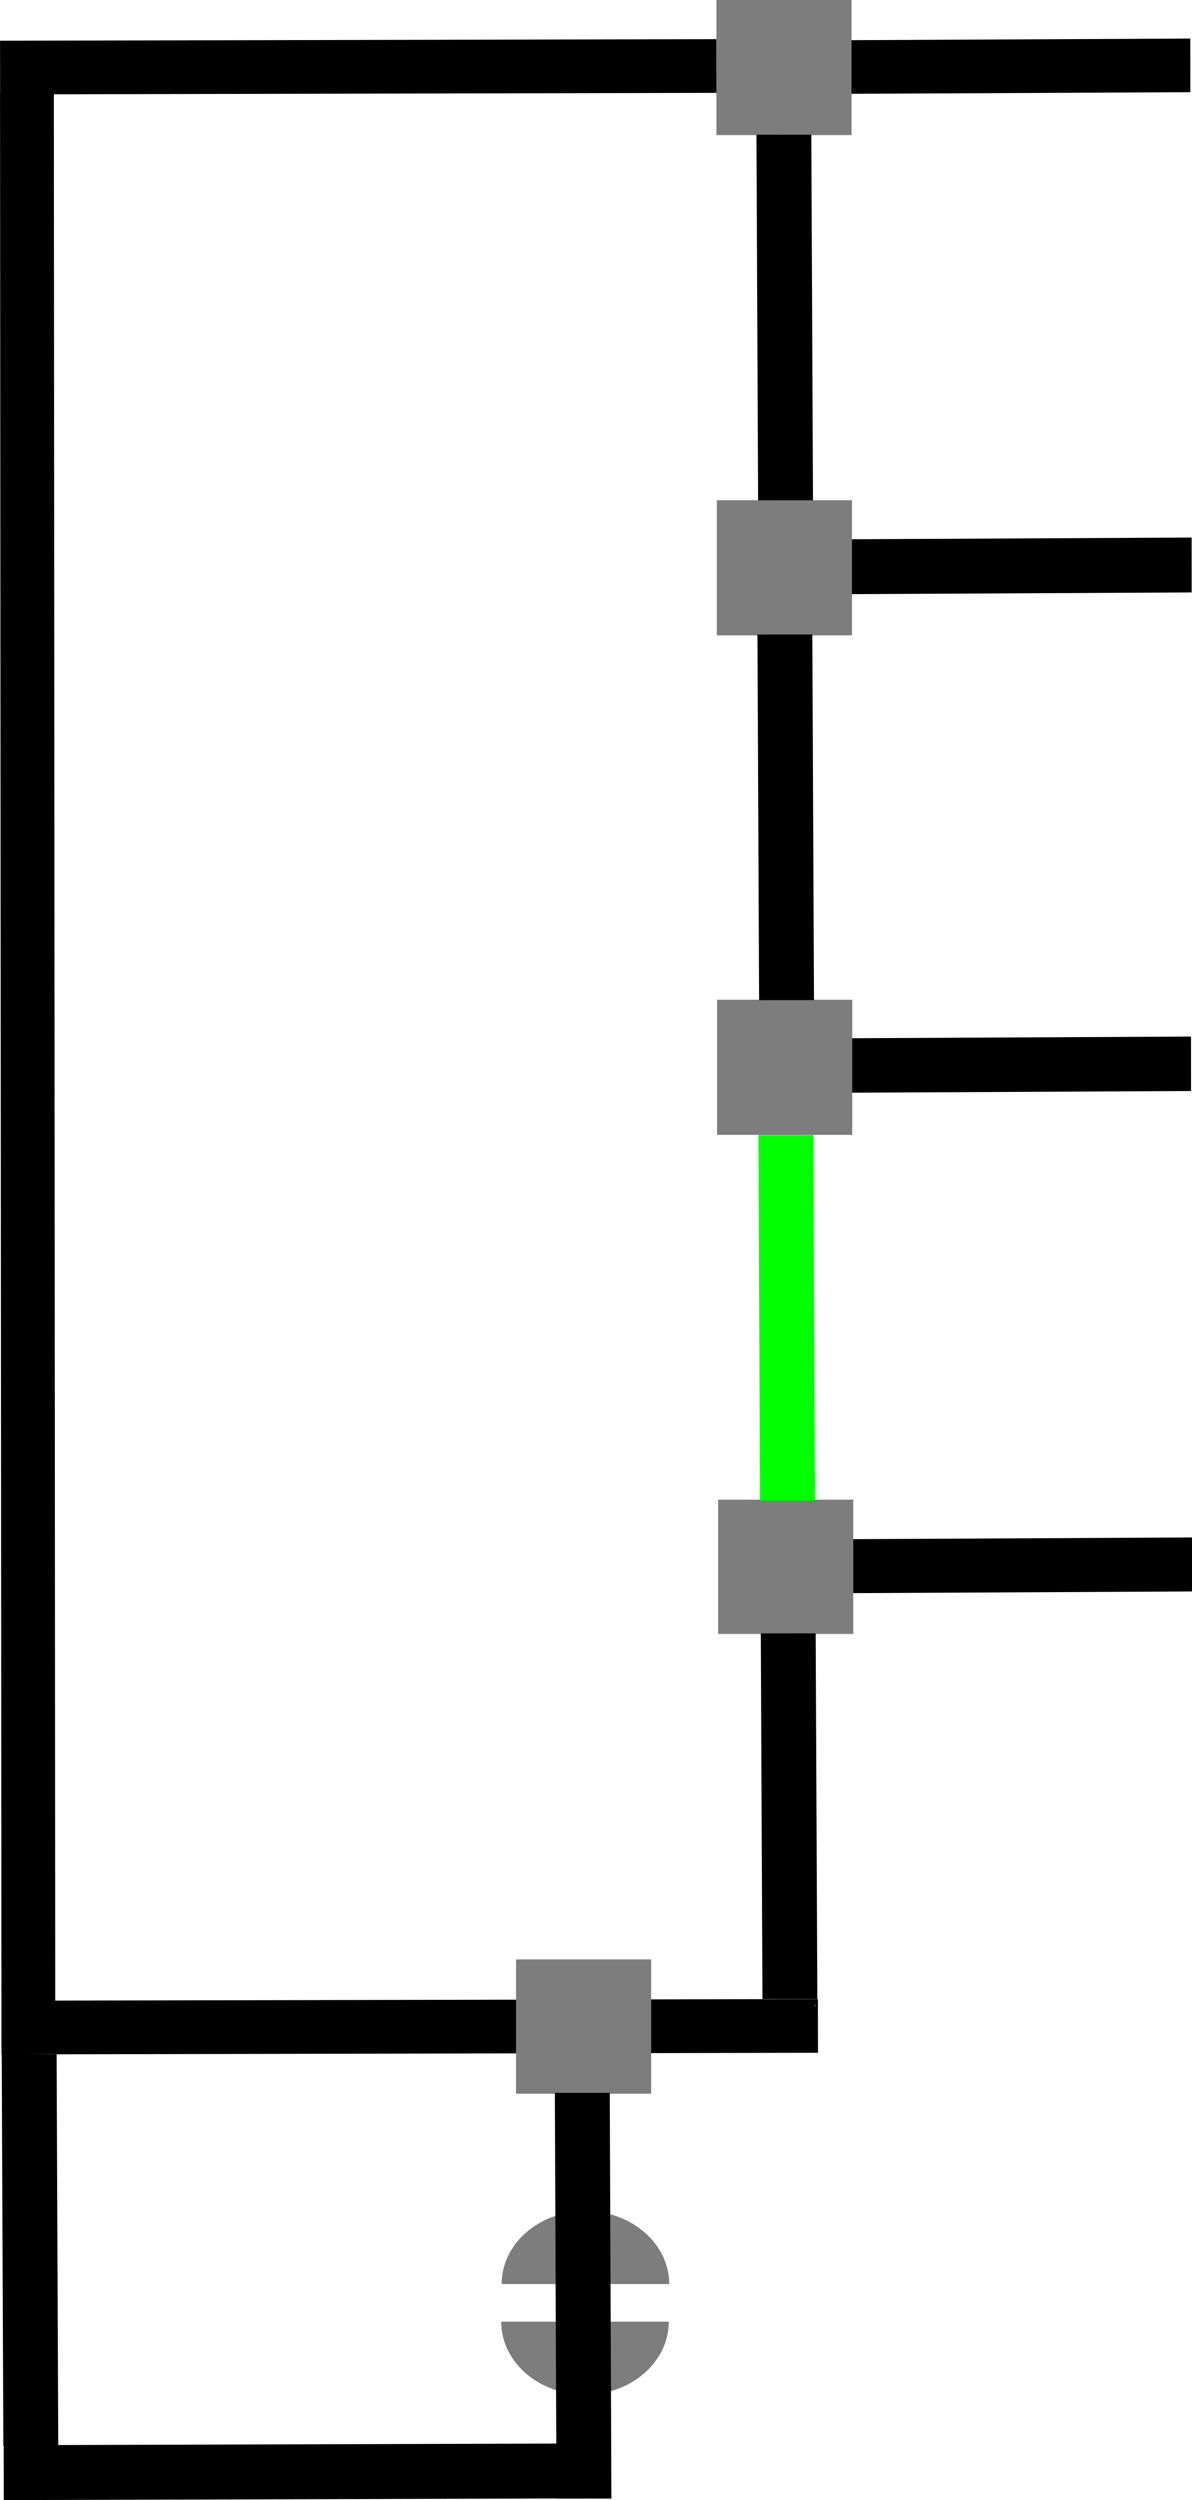 <?xml version="1.0" encoding="UTF-8" standalone="no"?>
<!-- Created with Inkscape (http://www.inkscape.org/) -->

<svg
   xmlns:dc="http://purl.org/dc/elements/1.1/"
   xmlns:cc="http://creativecommons.org/ns#"
   xmlns:rdf="http://www.w3.org/1999/02/22-rdf-syntax-ns#"
   xmlns:svg="http://www.w3.org/2000/svg"
   xmlns="http://www.w3.org/2000/svg"
   xmlns:sodipodi="http://sodipodi.sourceforge.net/DTD/sodipodi-0.dtd"
   xmlns:inkscape="http://www.inkscape.org/namespaces/inkscape"
   width="143.043"
   height="300.011"
   id="svg2"
   version="1.1"
   inkscape:version="0.48.4 r9939"
   sodipodi:docname="fahrplan_nxt_bs23.svg">
  <defs
     id="defs4" />
  <sodipodi:namedview
     id="base"
     pagecolor="#ffffff"
     bordercolor="#666666"
     borderopacity="1.0"
     inkscape:pageopacity="0.0"
     inkscape:pageshadow="2"
     inkscape:zoom="1"
     inkscape:cx="170.29526"
     inkscape:cy="47.998426"
     inkscape:document-units="px"
     inkscape:current-layer="layer1"
     showgrid="true"
     inkscape:window-width="1920"
     inkscape:window-height="1025"
     inkscape:window-x="-2"
     inkscape:window-y="-3"
     inkscape:window-maximized="1"
     fit-margin-top="0"
     fit-margin-left="0"
     fit-margin-right="0"
     fit-margin-bottom="0">
    <inkscape:grid
       type="xygrid"
       id="grid2985"
       empspacing="5"
       visible="true"
       enabled="true"
       snapvisiblegridlinesonly="true"
       originx="-231.937px"
       originy="-694.893px" />
  </sodipodi:namedview>
  <g
     inkscape:label="Layer 1"
     inkscape:groupmode="layer"
     id="layer1"
     transform="translate(-231.937,-57.457)">
    <path
       sodipodi:type="arc"
       style="fill:#7d7d7d;fill-opacity:1"
       id="path4062-2"
       sodipodi:cx="245"
       sodipodi:cy="337.36218"
       sodipodi:rx="5"
       sodipodi:ry="5"
       d="m 250,337.362 c 0,2.761 -2.239,5 -5,5 -2.761,0 -5,-2.239 -5,-5 0,0 0,0 0,0 l 5,0 z"
       transform="matrix(2.011,0,0,-1.752,-190.504,922.594)"
       sodipodi:start="0"
       sodipodi:end="3.1415927" />
    <path
       sodipodi:type="arc"
       style="fill:#7d7d7d;fill-opacity:1"
       id="path4062"
       sodipodi:cx="245"
       sodipodi:cy="337.36218"
       sodipodi:rx="5"
       sodipodi:ry="5"
       d="m 250,337.362 c 0,2.761 -2.239,5 -5,5 -2.761,0 -5,-2.239 -5,-5 0,0 0,0 0,0 l 5,0 z"
       transform="matrix(2.011,0,0,1.752,-190.557,-255.009)"
       sodipodi:start="0"
       sodipodi:end="3.1415927" />
    <path
       inkscape:connector-curvature="0"
       id="rect2987"
       d="m 374.51,62.349 c 10e-4,1.969 0.004,3.938 0.005,5.907 -13.459,0.064 -26.917,0.129 -40.376,0.193 -7.1e-4,-1.969 -0.004,-3.938 -0.005,-5.907 13.459,-0.064 26.917,-0.129 40.376,-0.193 z"
       style="fill:#000000;fill-opacity:1;fill-rule:evenodd;stroke:#000000;stroke-width:0.53px;stroke-linecap:butt;stroke-linejoin:miter;stroke-opacity:1" />
    <path
       inkscape:connector-curvature="0"
       id="rect3757"
       d="m 317.908,57.457 c 5.405,0 10.811,0 16.216,0 0,5.405 0,10.811 0,16.216 -5.405,0 -10.811,0 -16.216,0 0,-5.405 0,-10.811 0,-16.216 z"
       style="fill:#7d7d7d;fill-opacity:1" />
    <rect
       style="fill:#000000;fill-opacity:1;fill-rule:evenodd;stroke:#000000;stroke-width:0.534px;stroke-linecap:butt;stroke-linejoin:miter;stroke-opacity:1"
       id="rect2987-0"
       width="6.002"
       height="40.372"
       x="183.979"
       y="-374.468"
       transform="matrix(6.8182178e-4,1,-1,0.005,0,0)" />
    <rect
       style="fill:#7d7d7d;fill-opacity:1"
       id="rect3757-7"
       width="16.216"
       height="16.216"
       x="317.99"
       y="177.421" />
    <rect
       style="fill:#000000;fill-opacity:1;fill-rule:evenodd;stroke:#000000;stroke-width:0.537px;stroke-linecap:butt;stroke-linejoin:miter;stroke-opacity:1"
       id="rect2987-1"
       width="6.049"
       height="40.472"
       x="124.104"
       y="-374.58"
       transform="matrix(6.7820259e-4,1,-1,0.005,0,0)" />
    <rect
       style="fill:#7d7d7d;fill-opacity:1"
       id="rect3757-71"
       width="16.216"
       height="16.216"
       x="317.96"
       y="117.483" />
    <rect
       style="fill:#000000;fill-opacity:1;fill-rule:evenodd;stroke:#000000;stroke-width:0.531px;stroke-linecap:butt;stroke-linejoin:miter;stroke-opacity:1"
       id="rect2987-14"
       width="5.948"
       height="40.372"
       x="244.085"
       y="-374.553"
       transform="matrix(6.8811488e-4,1,-1,0.005,0,0)" />
    <rect
       style="fill:#7d7d7d;fill-opacity:1"
       id="rect3757-3"
       width="16.216"
       height="16.113"
       x="318.117"
       y="237.411" />
    <path
       inkscape:connector-curvature="0"
       id="rect2987-8"
       d="m 329.219,117.215 c -2.011,0.002 -4.021,0.002 -6.032,0.005 -0.066,-14.439 -0.131,-28.877 -0.197,-43.316 2.011,-9.3e-4 4.021,-0.002 6.032,-0.005 0.066,14.439 0.131,28.877 0.197,43.316 z"
       style="fill:#000000;fill-opacity:1;fill-rule:evenodd;stroke:#000000;stroke-width:0.554px;stroke-linecap:butt;stroke-linejoin:miter;stroke-opacity:1" />
    <path
       inkscape:connector-curvature="0"
       id="rect2987-16"
       d="m 317.527,62.534 c 0.004,1.896 0.006,3.793 0.01,5.689 -28.403,0.062 -56.805,0.124 -85.208,0.186 -0.001,-1.896 -0.006,-3.793 -0.01,-5.689 28.403,-0.062 56.805,-0.124 85.208,-0.186 z"
       style="fill:#000000;fill-opacity:1;fill-rule:evenodd;stroke:#000000;stroke-width:0.755px;stroke-linecap:butt;stroke-linejoin:miter;stroke-opacity:1" />
    <path
       inkscape:connector-curvature="0"
       id="rect2987-16-9"
       d="m 237.97,303.333 c -1.752,0.01 -3.504,0.016 -5.255,0.027 -0.057,-78.016 -0.114,-156.031 -0.172,-234.047 1.752,-0.006 3.504,-0.016 5.255,-0.027 0.057,78.016 0.114,156.031 0.172,234.047 z"
       style="fill:#000000;fill-opacity:1;fill-rule:evenodd;stroke:#000000;stroke-width:1.203px;stroke-linecap:butt;stroke-linejoin:miter;stroke-opacity:1" />
    <path
       inkscape:connector-curvature="0"
       id="rect2987-16-98"
       d="m 329.7,297.724 c 0.004,1.889 0.005,3.778 0.01,5.667 -30.265,0.062 -60.53,0.123 -90.795,0.185 -0.001,-1.889 -0.005,-3.778 -0.01,-5.667 30.265,-0.062 60.53,-0.123 90.795,-0.185 z"
       style="fill:#000000;fill-opacity:1;fill-rule:evenodd;stroke:#000000;stroke-width:0.778px;stroke-linecap:butt;stroke-linejoin:miter;stroke-opacity:1" />
    <rect
       style="fill:#7d7d7d;fill-opacity:1"
       id="rect3757-3-3"
       width="16.216"
       height="16.113"
       x="293.862"
       y="292.58" />
    <path
       inkscape:connector-curvature="0"
       id="rect2987-8-64"
       d="m 329.34,177.189 c -2.011,10e-4 -4.021,10e-4 -6.032,0.005 -0.066,-14.439 -0.131,-28.877 -0.197,-43.316 2.011,-9.3e-4 4.021,-0.002 6.032,-0.005 0.066,14.439 0.131,28.877 0.197,43.316 z"
       style="fill:#000000;fill-opacity:1;fill-rule:evenodd;stroke:#000000;stroke-width:0.554px;stroke-linecap:butt;stroke-linejoin:miter;stroke-opacity:1" />
    <path
       inkscape:connector-curvature="0"
       id="rect2987-8-0"
       d="m 329.453,237.251 c -2.011,0.001 -4.021,0.001 -6.032,0.005 -0.066,-14.439 -0.131,-28.877 -0.197,-43.316 2.011,-7.1e-4 4.021,-0.001 6.032,-0.005 0.066,14.439 0.131,28.877 0.197,43.316 z"
       style="fill:#00ff00;fill-opacity:1;fill-rule:evenodd;stroke:#00ff00;stroke-width:0.554px;stroke-linecap:butt;stroke-linejoin:miter;stroke-opacity:1" />
    <path
       inkscape:connector-curvature="0"
       id="rect2987-8-0-1"
       d="m 329.742,297.046 c -2.011,10e-4 -4.021,10e-4 -6.032,0.005 -0.066,-14.439 -0.131,-28.877 -0.197,-43.316 2.011,-7.1e-4 4.021,-0.001 6.032,-0.005 0.066,14.439 0.131,28.877 0.197,43.316 z"
       style="fill:#000000;fill-opacity:1;fill-rule:evenodd;stroke:#000000;stroke-width:0.554px;stroke-linecap:butt;stroke-linejoin:miter;stroke-opacity:1" />
    <path
       inkscape:connector-curvature="0"
       id="rect2987-8-0-1-6"
       d="m 305.015,356.983 c -2.002,10e-4 -4.003,10e-4 -6.005,0.005 -0.065,-16.033 -0.131,-32.066 -0.196,-48.099 2.002,-7.1e-4 4.003,-0.001 6.005,-0.005 0.065,16.033 0.131,32.066 0.196,48.099 z"
       style="fill:#000000;fill-opacity:1;fill-rule:evenodd;stroke:#000000;stroke-width:0.583px;stroke-linecap:butt;stroke-linejoin:miter;stroke-opacity:1" />
    <path
       inkscape:connector-curvature="0"
       id="rect2987-8-0-1-6-1"
       d="m 238.641,350.7 c -2.005,0.001 -4.009,0.001 -6.014,0.005 -0.065,-15.49 -0.131,-30.98 -0.196,-46.47 2.005,-7.2e-4 4.009,-0.001 6.014,-0.005 0.065,15.49 0.131,30.98 0.196,46.47 z"
       style="fill:#000000;fill-opacity:1;fill-rule:evenodd;stroke:#000000;stroke-width:0.573px;stroke-linecap:butt;stroke-linejoin:miter;stroke-opacity:1"
       inkscape:transform-center-x="-24.511171"
       inkscape:transform-center-y="0.00014886599" />
    <path
       inkscape:connector-curvature="0"
       id="rect2987-8-0-1-6-4"
       d="m 232.726,357.119 c -10e-4,-1.971 -10e-4,-3.943 -0.006,-5.914 21.905,-0.064 43.81,-0.129 65.715,-0.193 0.001,1.971 0.001,3.943 0.006,5.914 -21.905,0.064 -43.81,0.129 -65.715,0.193 z"
       style="fill:#000000;fill-opacity:1;fill-rule:evenodd;stroke:#000000;stroke-width:0.676px;stroke-linecap:butt;stroke-linejoin:miter;stroke-opacity:1" />
  </g>
</svg>

